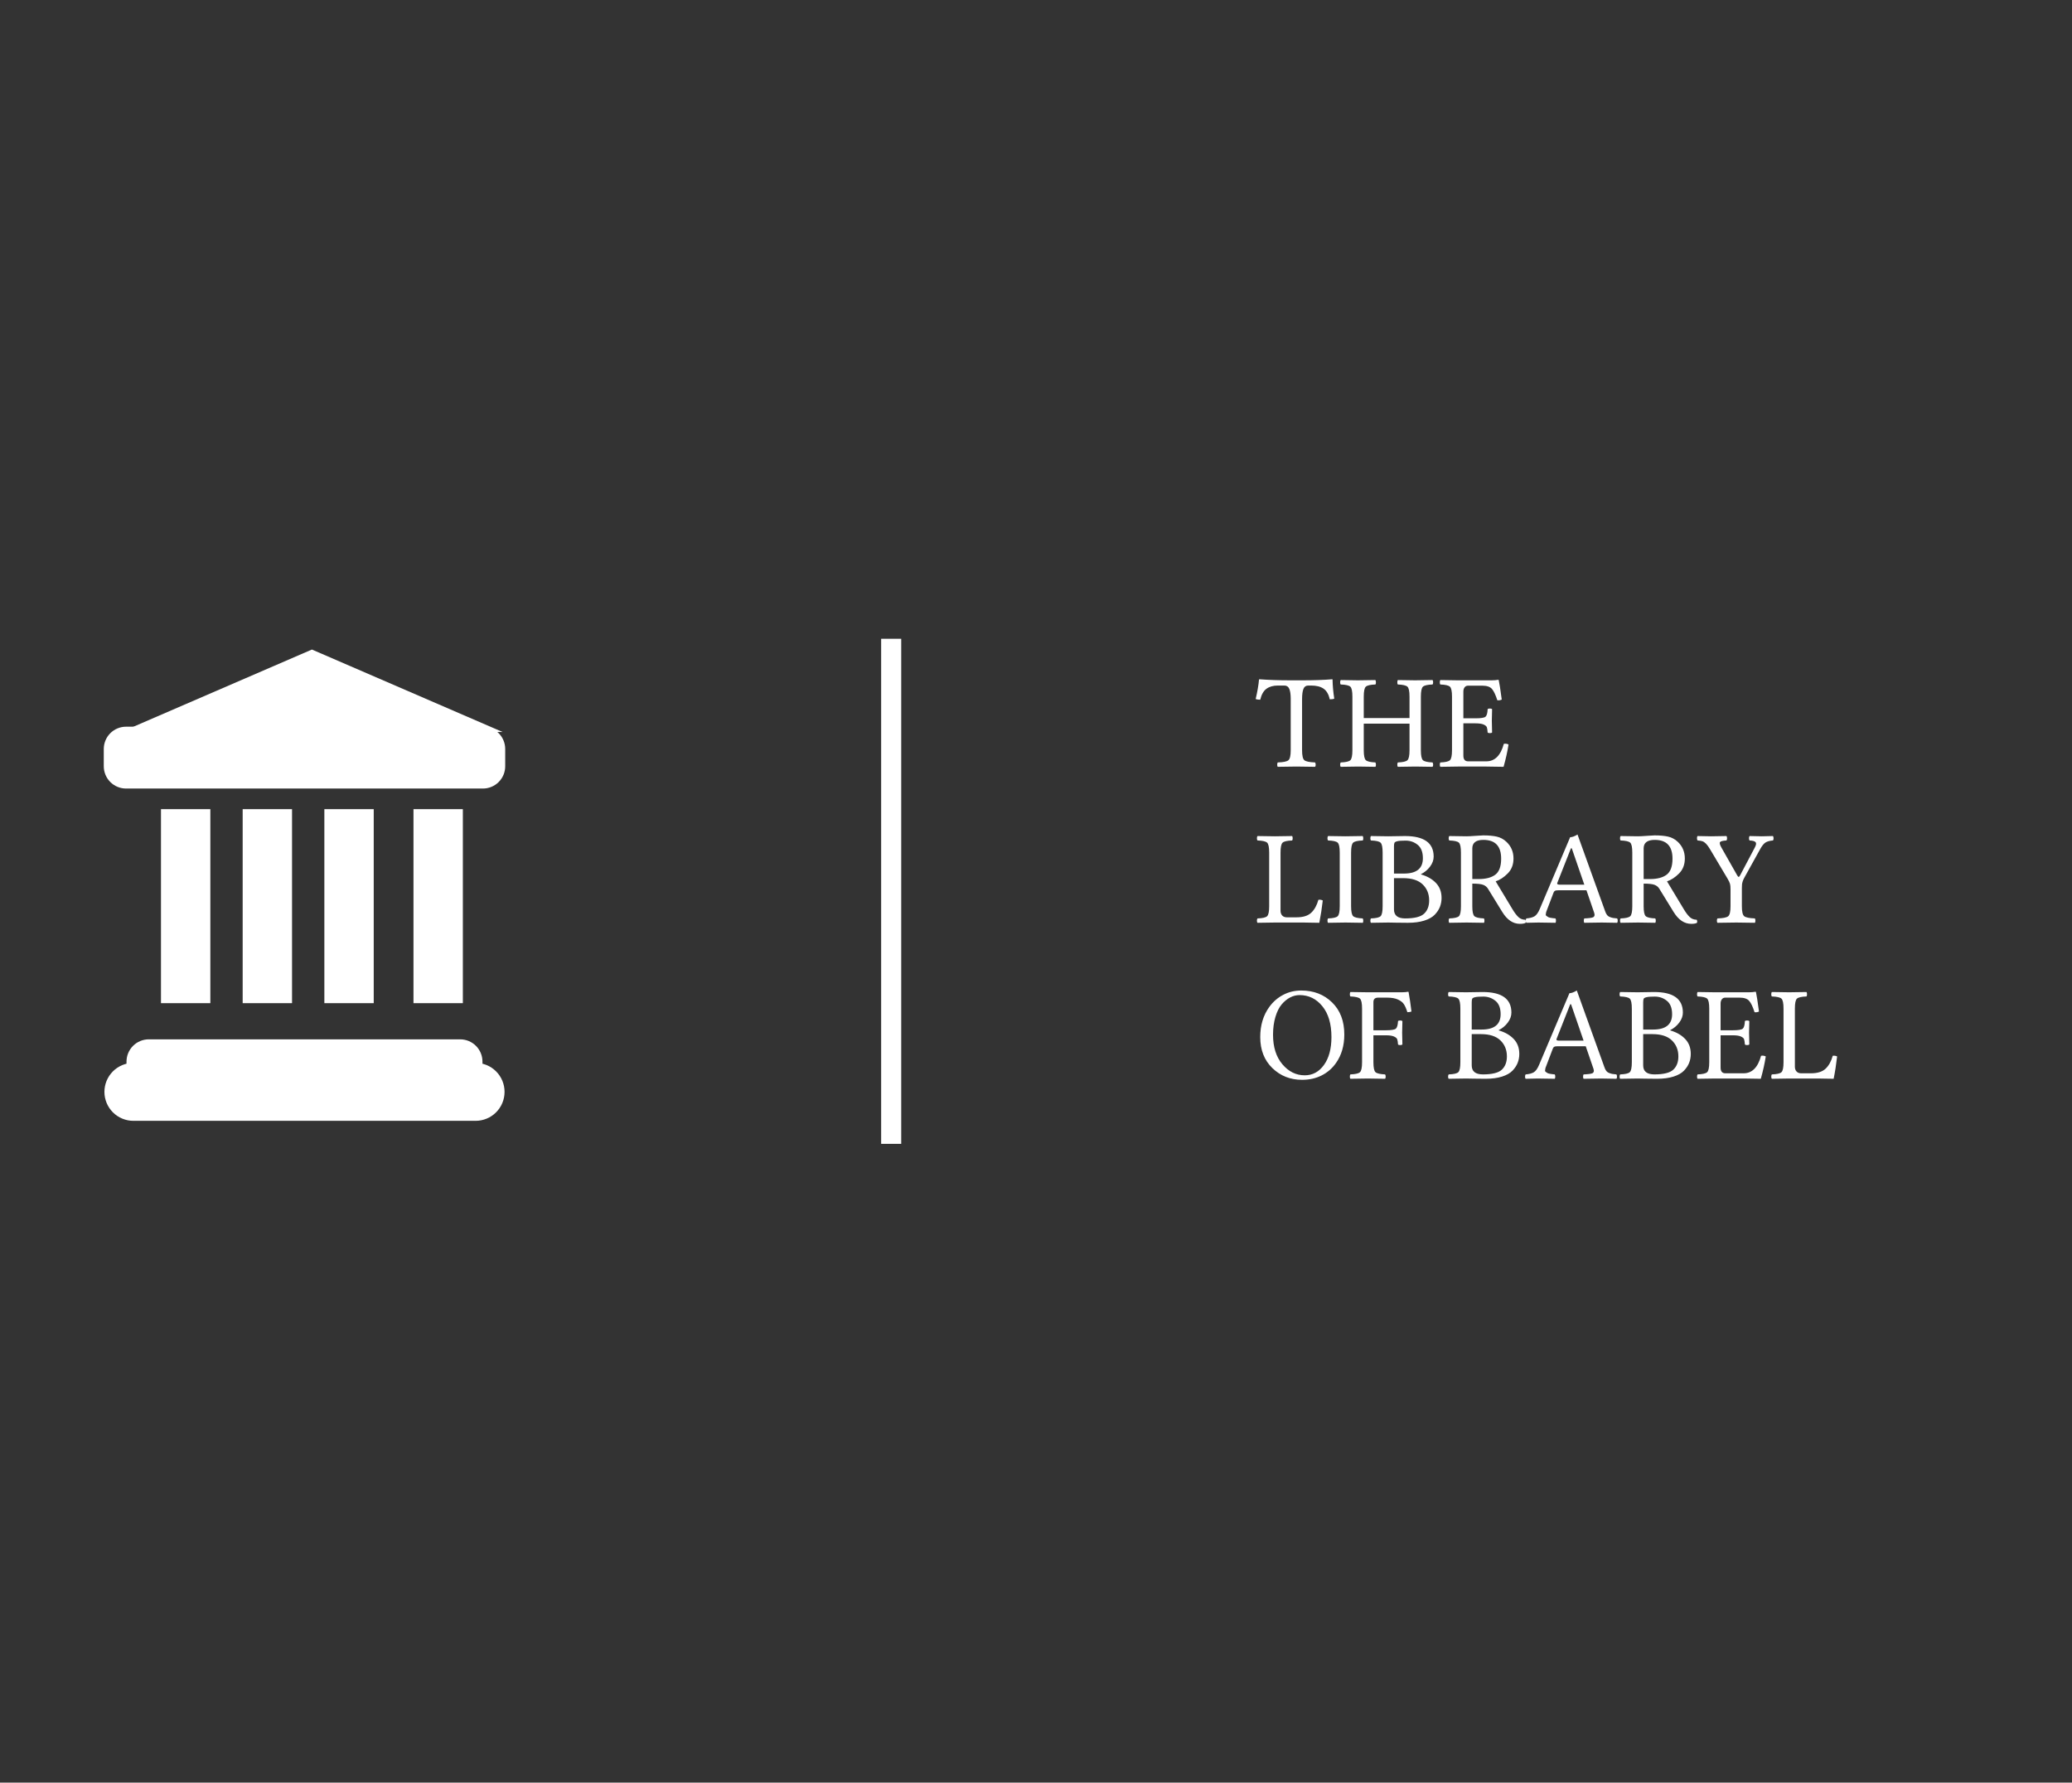 <?xml version="1.0" encoding="utf-8" ?>
<svg xmlns="http://www.w3.org/2000/svg" xmlns:xlink="http://www.w3.org/1999/xlink" width="279" height="240">
	<rect width="100%" height="100%" fill="#333333" stroke="none"/>
	<clipPath id="cl_4">
		<rect width="278.521" height="240"/>
	</clipPath>
	<g clip-path="url(#cl_4)">
		<path fill="white" transform="translate(41 147)" d="M-26.94 0L-26.94 0Q-26.94 -0.192 -26.921 -0.382Q-26.902 -0.573 -26.865 -0.761Q-26.827 -0.949 -26.772 -1.132Q-26.716 -1.316 -26.643 -1.493Q-26.569 -1.67 -26.479 -1.839Q-26.389 -2.008 -26.282 -2.167Q-26.176 -2.327 -26.054 -2.475Q-25.933 -2.623 -25.797 -2.758Q-25.662 -2.894 -25.513 -3.016Q-25.365 -3.137 -25.206 -3.244Q-25.047 -3.35 -24.878 -3.44Q-24.709 -3.531 -24.531 -3.604Q-24.354 -3.677 -24.171 -3.733Q-23.988 -3.789 -23.8 -3.826Q-23.612 -3.864 -23.421 -3.882Q-23.23 -3.901 -23.038 -3.901L23.038 -3.901Q23.23 -3.901 23.421 -3.882Q23.612 -3.864 23.8 -3.826Q23.988 -3.789 24.171 -3.733Q24.354 -3.677 24.531 -3.604Q24.709 -3.531 24.878 -3.44Q25.047 -3.35 25.206 -3.244Q25.365 -3.137 25.513 -3.016Q25.662 -2.894 25.797 -2.758Q25.933 -2.623 26.054 -2.475Q26.176 -2.327 26.282 -2.167Q26.389 -2.008 26.479 -1.839Q26.569 -1.67 26.643 -1.493Q26.716 -1.316 26.772 -1.132Q26.827 -0.949 26.865 -0.761Q26.902 -0.573 26.921 -0.382Q26.94 -0.192 26.94 0L26.94 0Q26.94 0.192 26.921 0.382Q26.902 0.573 26.865 0.761Q26.827 0.949 26.772 1.132Q26.716 1.316 26.643 1.493Q26.569 1.67 26.479 1.839Q26.389 2.008 26.282 2.167Q26.176 2.327 26.054 2.475Q25.933 2.623 25.797 2.758Q25.662 2.894 25.513 3.016Q25.365 3.137 25.206 3.244Q25.047 3.35 24.878 3.44Q24.709 3.531 24.531 3.604Q24.354 3.677 24.171 3.733Q23.988 3.789 23.8 3.826Q23.612 3.864 23.421 3.882Q23.23 3.901 23.038 3.901L-23.038 3.901Q-23.23 3.901 -23.421 3.882Q-23.612 3.864 -23.8 3.826Q-23.988 3.789 -24.171 3.733Q-24.354 3.677 -24.531 3.604Q-24.709 3.531 -24.878 3.44Q-25.047 3.35 -25.206 3.244Q-25.365 3.137 -25.513 3.016Q-25.662 2.894 -25.797 2.758Q-25.933 2.623 -26.054 2.475Q-26.176 2.327 -26.282 2.167Q-26.389 2.008 -26.479 1.839Q-26.569 1.67 -26.643 1.493Q-26.716 1.316 -26.772 1.132Q-26.827 0.949 -26.865 0.761Q-26.902 0.573 -26.921 0.382Q-26.94 0.192 -26.94 0Z"/>
		<path fill="white" transform="translate(41 144)" d="M-23.966 1.071L-23.966 -1.071Q-23.966 -1.218 -23.951 -1.365Q-23.937 -1.511 -23.908 -1.656Q-23.879 -1.801 -23.837 -1.942Q-23.794 -2.083 -23.737 -2.219Q-23.681 -2.355 -23.611 -2.485Q-23.542 -2.615 -23.46 -2.737Q-23.378 -2.86 -23.285 -2.974Q-23.191 -3.088 -23.087 -3.192Q-22.983 -3.296 -22.869 -3.39Q-22.755 -3.483 -22.633 -3.565Q-22.51 -3.647 -22.38 -3.716Q-22.25 -3.786 -22.114 -3.842Q-21.978 -3.899 -21.837 -3.942Q-21.696 -3.984 -21.551 -4.013Q-21.407 -4.042 -21.26 -4.056Q-21.113 -4.071 -20.966 -4.071L20.966 -4.071Q21.113 -4.071 21.26 -4.056Q21.407 -4.042 21.551 -4.013Q21.696 -3.984 21.837 -3.942Q21.978 -3.899 22.114 -3.842Q22.25 -3.786 22.38 -3.716Q22.51 -3.647 22.633 -3.565Q22.755 -3.483 22.869 -3.39Q22.983 -3.296 23.087 -3.192Q23.191 -3.088 23.285 -2.974Q23.378 -2.86 23.46 -2.737Q23.542 -2.615 23.611 -2.485Q23.681 -2.355 23.737 -2.219Q23.794 -2.083 23.837 -1.942Q23.879 -1.801 23.908 -1.656Q23.937 -1.511 23.951 -1.365Q23.966 -1.218 23.966 -1.071L23.966 1.071Q23.966 1.218 23.951 1.365Q23.937 1.511 23.908 1.656Q23.879 1.801 23.837 1.942Q23.794 2.083 23.737 2.219Q23.681 2.355 23.611 2.485Q23.542 2.615 23.46 2.737Q23.378 2.86 23.285 2.974Q23.191 3.088 23.087 3.192Q22.983 3.296 22.869 3.39Q22.755 3.483 22.633 3.565Q22.51 3.647 22.38 3.716Q22.25 3.786 22.114 3.842Q21.978 3.899 21.837 3.942Q21.696 3.984 21.551 4.013Q21.407 4.042 21.26 4.056Q21.113 4.071 20.966 4.071L-20.966 4.071Q-21.113 4.071 -21.26 4.056Q-21.407 4.042 -21.551 4.013Q-21.696 3.984 -21.837 3.942Q-21.978 3.899 -22.114 3.842Q-22.25 3.786 -22.38 3.716Q-22.51 3.647 -22.633 3.565Q-22.755 3.483 -22.869 3.39Q-22.983 3.296 -23.087 3.192Q-23.191 3.088 -23.285 2.974Q-23.378 2.86 -23.46 2.737Q-23.542 2.615 -23.611 2.485Q-23.681 2.355 -23.737 2.219Q-23.794 2.083 -23.837 1.942Q-23.879 1.801 -23.908 1.656Q-23.937 1.511 -23.951 1.365Q-23.966 1.218 -23.966 1.071Z"/>
		<rect fill="white" transform="translate(25 122)" x="-3.324" y="-13.06" width="6.647" height="26.12"/>
		<rect fill="white" transform="translate(36 122)" x="-3.324" y="-13.06" width="6.647" height="26.12"/>
		<rect fill="white" transform="translate(47 122)" x="-3.324" y="-13.06" width="6.647" height="26.12"/>
		<rect fill="white" transform="translate(59 122)" x="-3.324" y="-13.06" width="6.647" height="26.12"/>
		<path fill="white" transform="translate(42 93)" d="M-1.29596e-06 -5.551L-25.676 5.551L25.676 5.551L-1.29596e-06 -5.551Z"/>
		<path fill="white" transform="translate(41 102)" d="M-27.027 1.163L-27.027 -1.163Q-27.027 -1.311 -27.013 -1.457Q-26.998 -1.604 -26.97 -1.749Q-26.941 -1.893 -26.898 -2.034Q-26.855 -2.175 -26.799 -2.311Q-26.743 -2.447 -26.673 -2.577Q-26.604 -2.707 -26.522 -2.83Q-26.44 -2.953 -26.346 -3.066Q-26.253 -3.18 -26.149 -3.285Q-26.044 -3.389 -25.931 -3.482Q-25.817 -3.576 -25.694 -3.658Q-25.572 -3.74 -25.442 -3.809Q-25.312 -3.878 -25.175 -3.935Q-25.039 -3.991 -24.898 -4.034Q-24.757 -4.077 -24.613 -4.106Q-24.468 -4.134 -24.321 -4.149Q-24.175 -4.163 -24.027 -4.163L24.027 -4.163Q24.175 -4.163 24.321 -4.149Q24.468 -4.134 24.613 -4.106Q24.757 -4.077 24.898 -4.034Q25.039 -3.991 25.175 -3.935Q25.312 -3.878 25.442 -3.809Q25.572 -3.74 25.694 -3.658Q25.817 -3.576 25.931 -3.482Q26.044 -3.389 26.149 -3.285Q26.253 -3.18 26.346 -3.066Q26.44 -2.953 26.522 -2.83Q26.604 -2.707 26.673 -2.577Q26.743 -2.447 26.799 -2.311Q26.855 -2.175 26.898 -2.034Q26.941 -1.893 26.97 -1.749Q26.998 -1.604 27.013 -1.457Q27.027 -1.311 27.027 -1.163L27.027 1.163Q27.027 1.311 27.013 1.457Q26.998 1.604 26.97 1.749Q26.941 1.893 26.898 2.034Q26.855 2.175 26.799 2.311Q26.743 2.447 26.673 2.577Q26.604 2.707 26.522 2.83Q26.44 2.953 26.346 3.066Q26.253 3.18 26.149 3.285Q26.044 3.389 25.931 3.482Q25.817 3.576 25.694 3.658Q25.572 3.74 25.442 3.809Q25.312 3.878 25.175 3.935Q25.039 3.991 24.898 4.034Q24.757 4.077 24.613 4.106Q24.468 4.134 24.321 4.149Q24.175 4.163 24.027 4.163L-24.027 4.163Q-24.175 4.163 -24.321 4.149Q-24.468 4.134 -24.613 4.106Q-24.757 4.077 -24.898 4.034Q-25.039 3.991 -25.175 3.935Q-25.312 3.878 -25.442 3.809Q-25.572 3.74 -25.694 3.658Q-25.817 3.576 -25.931 3.482Q-26.044 3.389 -26.149 3.285Q-26.253 3.18 -26.346 3.066Q-26.44 2.953 -26.522 2.83Q-26.604 2.707 -26.673 2.577Q-26.743 2.447 -26.799 2.311Q-26.855 2.175 -26.898 2.034Q-26.941 1.893 -26.97 1.749Q-26.998 1.604 -27.013 1.457Q-27.027 1.311 -27.027 1.163Z"/>
		<rect fill="white" transform="translate(120 120)" x="-1.351" y="-34" width="2.703" height="68"/>
		<path fill="white" transform="translate(169.026 87.204)" d="M6.302 13.803Q6.302 14.884 6.605 15.143Q6.908 15.402 8.042 15.446Q8.13 15.534 8.134 15.749Q8.139 15.965 8.042 16.035Q6.24 16 5.546 16Q4.79 16 3.023 16.035Q2.953 15.965 2.953 15.749Q2.953 15.534 3.023 15.446Q4.157 15.411 4.465 15.148Q4.772 14.884 4.772 13.803L4.772 6.877Q4.772 5.998 4.583 5.545Q4.395 5.093 3.92 5.093L3.041 5.093Q2.109 5.093 1.512 5.523Q0.914 5.954 0.668 7Q0.29 7 0.053 6.912Q0.413 5.365 0.501 4.302Q0.501 4.249 0.58 4.249Q2.399 4.39 4.772 4.39L6.319 4.39Q8.71 4.39 10.354 4.249Q10.406 4.249 10.406 4.302Q10.424 5.488 10.635 6.859Q10.433 6.947 10.028 6.947Q9.809 5.937 9.198 5.515Q8.587 5.093 7.523 5.093L7.128 5.093Q6.662 5.093 6.482 5.55Q6.302 6.007 6.302 6.93L6.302 13.803ZM22.298 13.803Q22.298 14.884 22.575 15.143Q22.852 15.402 23.862 15.446Q23.95 15.534 23.95 15.749Q23.95 15.965 23.862 16.035Q22.061 16 21.542 16Q20.962 16 19.195 16.035Q19.125 15.965 19.125 15.749Q19.125 15.534 19.195 15.446Q20.206 15.411 20.487 15.148Q20.769 14.884 20.769 13.803L20.769 10.226L14.607 10.226L14.607 13.803Q14.607 14.884 14.889 15.143Q15.17 15.402 16.172 15.446Q16.242 15.534 16.247 15.749Q16.251 15.965 16.172 16.035Q14.37 16 13.852 16Q13.271 16 11.514 16.035Q11.426 15.965 11.426 15.749Q11.426 15.534 11.514 15.446Q12.524 15.411 12.801 15.148Q13.078 14.884 13.078 13.803L13.078 6.587Q13.078 5.506 12.801 5.247Q12.524 4.987 11.514 4.952Q11.426 4.882 11.426 4.662Q11.426 4.442 11.514 4.354Q13.315 4.39 13.834 4.39Q14.414 4.39 16.172 4.354Q16.242 4.442 16.247 4.658Q16.251 4.873 16.172 4.952Q15.161 4.987 14.884 5.247Q14.607 5.506 14.607 6.587L14.607 9.47L20.769 9.47L20.769 6.587Q20.769 5.506 20.487 5.247Q20.206 4.987 19.195 4.952Q19.125 4.882 19.125 4.662Q19.125 4.442 19.195 4.354Q20.997 4.39 21.524 4.39Q22.105 4.39 23.862 4.354Q23.95 4.442 23.95 4.658Q23.95 4.873 23.862 4.952Q22.852 4.987 22.575 5.247Q22.298 5.506 22.298 6.587L22.298 13.803ZM29.654 9.505Q30.753 9.505 31.003 9.29Q31.254 9.074 31.289 8.274Q31.359 8.187 31.579 8.187Q31.799 8.187 31.887 8.274Q31.852 9.355 31.852 9.83Q31.852 10.155 31.887 11.412Q31.799 11.5 31.584 11.5Q31.368 11.5 31.289 11.412Q31.254 10.929 31.184 10.718Q31.113 10.507 30.753 10.344Q30.393 10.182 29.654 10.182L28.02 10.182L28.02 14.523Q28.02 15.297 28.661 15.297L31.113 15.297Q32.827 15.297 33.469 12.941Q33.794 12.871 34.102 13.029Q33.882 14.453 33.434 16.035Q31.992 16 31.131 16L27.264 16Q25.805 16.018 24.917 16.035Q24.847 15.965 24.847 15.749Q24.847 15.534 24.917 15.446Q25.928 15.411 26.209 15.148Q26.49 14.884 26.49 13.803L26.49 6.587Q26.49 5.506 26.209 5.247Q25.928 4.987 24.917 4.952Q24.847 4.882 24.847 4.662Q24.847 4.442 24.917 4.354L27.246 4.39L31.834 4.39Q32.3 4.39 32.713 4.319Q32.783 4.319 32.783 4.372Q32.924 4.987 33.188 6.982Q32.898 7.123 32.59 7.07Q32.247 5.989 31.869 5.55Q31.491 5.11 30.56 5.11L28.661 5.11Q28.354 5.11 28.186 5.334Q28.02 5.559 28.02 5.901L28.02 9.505L29.654 9.505Z"/>
		<path fill="white" transform="translate(169.026 87.204)" d="M2.646 37Q1.187 37.018 0.308 37.035Q0.22 36.965 0.22 36.749Q0.22 36.534 0.308 36.446Q1.318 36.411 1.595 36.148Q1.872 35.884 1.872 34.803L1.872 27.587Q1.872 26.506 1.595 26.247Q1.318 25.987 0.308 25.952Q0.22 25.882 0.22 25.662Q0.22 25.442 0.308 25.355Q2.109 25.39 2.628 25.39Q3.208 25.39 4.966 25.355Q5.036 25.442 5.036 25.658Q5.036 25.873 4.966 25.952Q3.955 25.987 3.678 26.247Q3.401 26.506 3.401 27.587L3.401 35.4Q3.401 35.813 3.625 36.055Q3.85 36.297 4.245 36.297L5.563 36.297Q6.882 36.297 7.537 35.677Q8.191 35.058 8.499 33.941Q8.807 33.889 9.088 34.029Q8.912 35.594 8.622 37.035Q6.961 37 6.478 37L2.646 37ZM12.902 34.803Q12.902 35.884 13.184 36.143Q13.465 36.402 14.467 36.446Q14.537 36.534 14.541 36.749Q14.546 36.965 14.467 37.035Q12.665 37 12.146 37Q11.566 37 9.809 37.035Q9.721 36.965 9.721 36.749Q9.721 36.534 9.809 36.446Q10.819 36.411 11.096 36.148Q11.373 35.884 11.373 34.803L11.373 27.587Q11.373 26.506 11.096 26.247Q10.819 25.987 9.809 25.952Q9.721 25.882 9.721 25.662Q9.721 25.442 9.809 25.355Q11.61 25.39 12.129 25.39Q12.709 25.39 14.467 25.355Q14.537 25.442 14.541 25.658Q14.546 25.873 14.467 25.952Q13.456 25.987 13.179 26.247Q12.902 26.506 12.902 27.587L12.902 34.803ZM18.677 26.743L18.677 30.408L20.013 30.408Q22.57 30.408 22.57 28.343Q22.57 27.104 21.867 26.537Q21.164 25.97 20.241 25.97Q19.468 25.97 19.138 26.049Q18.809 26.128 18.743 26.264Q18.677 26.4 18.677 26.743ZM18.677 31.023L18.677 35.233Q18.677 36.438 20.171 36.446Q22.061 36.446 22.737 35.805Q23.414 35.163 23.414 34.029Q23.414 32.711 22.54 31.867Q21.665 31.023 19.916 31.023L18.677 31.023ZM17.903 25.39Q18.299 25.39 19.072 25.372Q19.846 25.355 20.153 25.355Q24.02 25.355 24.02 28.123Q24.02 28.826 23.528 29.477Q23.036 30.127 22.315 30.487L22.315 30.523Q23.572 30.883 24.328 31.674Q25.084 32.465 25.084 33.687Q25.084 34.319 24.869 34.877Q24.653 35.435 24.17 35.941Q23.686 36.446 22.759 36.741Q21.832 37.035 20.549 37.035Q19.652 37.035 18.932 37.018Q18.211 37 17.921 37Q17.341 37 15.583 37.035Q15.495 36.965 15.495 36.749Q15.495 36.534 15.583 36.446Q16.594 36.411 16.871 36.148Q17.148 35.884 17.148 34.803L17.148 27.587Q17.148 26.506 16.871 26.247Q16.594 25.987 15.583 25.952Q15.495 25.882 15.495 25.662Q15.495 25.442 15.583 25.355Q17.385 25.39 17.903 25.39ZM30.718 25.873Q29.224 25.873 29.224 27.024L29.224 31.146L30.085 31.146Q31.544 31.146 32.326 30.553Q33.108 29.96 33.108 28.395Q33.108 25.873 30.718 25.873ZM29.224 34.803Q29.224 35.884 29.505 36.143Q29.786 36.402 30.788 36.446Q30.858 36.534 30.858 36.749Q30.858 36.965 30.788 37.035Q28.986 37 28.468 37Q27.888 37 26.13 37.035Q26.042 36.965 26.042 36.749Q26.042 36.534 26.13 36.446Q27.141 36.411 27.418 36.148Q27.694 35.884 27.694 34.803L27.694 27.587Q27.694 26.506 27.418 26.247Q27.141 25.987 26.13 25.952Q26.042 25.882 26.042 25.662Q26.042 25.442 26.13 25.355Q27.932 25.39 28.45 25.39Q28.828 25.39 29.663 25.328Q30.498 25.267 30.7 25.267Q31.764 25.267 32.502 25.429Q33.24 25.592 33.812 26.128Q34.77 27.024 34.77 28.378Q34.77 29.617 33.987 30.399Q33.205 31.182 32.37 31.454L34.647 35.233Q35.06 35.919 35.438 36.27Q35.815 36.622 36.369 36.622Q36.492 36.859 36.387 37.053Q36.132 37.176 35.631 37.176Q34.242 37.176 33.258 35.576L31.333 32.447Q31.113 32.087 30.691 31.924Q30.27 31.762 29.224 31.762L29.224 34.803ZM41.124 31.902L44.306 31.902L42.618 27.007L42.504 27.007L40.667 31.665Q40.641 31.718 40.649 31.762Q40.658 31.806 40.685 31.832Q40.711 31.858 40.773 31.876Q40.834 31.894 40.917 31.898Q41.001 31.902 41.124 31.902ZM39.173 35.576Q39.155 35.752 39.12 35.888Q39.085 36.024 39.221 36.117Q39.357 36.209 39.437 36.262Q39.516 36.315 39.735 36.358Q39.955 36.402 40.078 36.411Q40.201 36.42 40.421 36.446Q40.491 36.534 40.491 36.749Q40.491 36.965 40.421 37.035Q39.085 37 38.118 37Q37.846 37 36.51 37.035Q36.422 36.965 36.422 36.749Q36.422 36.534 36.51 36.446Q37.195 36.394 37.591 36.165Q37.986 35.937 38.312 35.163L42.398 25.513Q42.794 25.513 43.392 25.152L47.101 35.453Q47.206 35.778 47.36 35.976Q47.514 36.174 47.782 36.27Q48.05 36.367 48.186 36.385Q48.322 36.402 48.718 36.446Q48.806 36.534 48.806 36.749Q48.806 36.965 48.718 37.035Q47.382 37 46.661 37Q45.633 37 44.306 37.035Q44.235 36.965 44.235 36.749Q44.235 36.534 44.306 36.446Q44.411 36.446 44.583 36.433Q44.754 36.42 44.846 36.411Q44.938 36.402 45.084 36.385Q45.228 36.367 45.299 36.35Q45.369 36.332 45.466 36.297Q45.562 36.262 45.602 36.209Q45.642 36.156 45.668 36.081Q45.694 36.007 45.685 35.919Q45.677 35.831 45.642 35.708L44.596 32.658L40.799 32.658Q40.474 32.658 40.355 32.724Q40.236 32.79 40.166 32.966L39.173 35.576ZM53.789 25.873Q52.295 25.873 52.295 27.024L52.295 31.146L53.156 31.146Q54.615 31.146 55.398 30.553Q56.18 29.96 56.18 28.395Q56.18 25.873 53.789 25.873ZM52.295 34.803Q52.295 35.884 52.576 36.143Q52.857 36.402 53.859 36.446Q53.93 36.534 53.93 36.749Q53.93 36.965 53.859 37.035Q52.058 37 51.539 37Q50.959 37 49.201 37.035Q49.113 36.965 49.113 36.749Q49.113 36.534 49.201 36.446Q50.212 36.411 50.489 36.148Q50.766 35.884 50.766 34.803L50.766 27.587Q50.766 26.506 50.489 26.247Q50.212 25.987 49.201 25.952Q49.113 25.882 49.113 25.662Q49.113 25.442 49.201 25.355Q51.003 25.39 51.522 25.39Q51.899 25.39 52.734 25.328Q53.569 25.267 53.772 25.267Q54.835 25.267 55.573 25.429Q56.312 25.592 56.883 26.128Q57.841 27.024 57.841 28.378Q57.841 29.617 57.059 30.399Q56.276 31.182 55.441 31.454L57.718 35.233Q58.131 35.919 58.509 36.27Q58.887 36.622 59.44 36.622Q59.563 36.859 59.458 37.053Q59.203 37.176 58.702 37.176Q57.313 37.176 56.329 35.576L54.404 32.447Q54.185 32.087 53.763 31.924Q53.341 31.762 52.295 31.762L52.295 34.803ZM65.522 34.803Q65.522 35.884 65.83 36.143Q66.138 36.402 67.272 36.446Q67.342 36.534 67.342 36.749Q67.342 36.965 67.272 37.035Q65.47 37 64.767 37Q64.011 37 62.244 37.035Q62.156 36.965 62.156 36.749Q62.156 36.534 62.244 36.446Q63.378 36.411 63.685 36.148Q63.993 35.884 63.993 34.803L63.993 32.518Q63.993 32.034 63.923 31.788Q63.852 31.542 63.615 31.129L61.251 27.156Q60.943 26.638 60.693 26.387Q60.442 26.137 60.214 26.058Q59.985 25.979 59.563 25.952Q59.476 25.864 59.476 25.653Q59.476 25.442 59.546 25.355Q60.627 25.39 61.383 25.39Q61.998 25.39 63.44 25.355Q63.527 25.442 63.527 25.658Q63.527 25.873 63.44 25.952Q62.692 25.996 62.574 26.181Q62.455 26.365 62.789 26.945L64.881 30.628Q65.004 30.848 65.083 30.856Q65.162 30.865 65.276 30.663L67.263 26.901Q67.403 26.629 67.43 26.453Q67.456 26.277 67.355 26.172Q67.254 26.066 67.069 26.018Q66.885 25.97 66.568 25.952Q66.481 25.882 66.481 25.662Q66.481 25.442 66.568 25.355Q68.01 25.39 68.203 25.39Q68.616 25.39 69.697 25.355Q69.785 25.442 69.79 25.658Q69.794 25.873 69.697 25.952Q69.047 26.005 68.7 26.229Q68.353 26.453 67.992 27.104L65.839 30.988Q65.698 31.243 65.628 31.472Q65.558 31.7 65.54 31.876Q65.522 32.052 65.522 32.359L65.522 34.803Z"/>
		<path fill="white" transform="translate(169.026 87.204)" d="M5.959 46.768Q5.309 46.768 4.698 47.084Q4.087 47.4 3.564 48.011Q3.041 48.622 2.716 49.694Q2.391 50.767 2.391 52.111Q2.391 54.599 3.652 56.084Q4.913 57.569 6.662 57.569Q8.244 57.569 9.25 56.172Q10.257 54.774 10.257 52.419Q10.257 49.773 9.035 48.27Q7.813 46.768 5.959 46.768ZM11.988 52.076Q11.988 54.326 10.872 55.908Q10.116 56.989 8.943 57.583Q7.77 58.176 6.302 58.176Q3.929 58.176 2.298 56.594Q0.668 55.012 0.668 52.419Q0.668 50.037 1.898 48.35Q2.654 47.312 3.766 46.732Q4.878 46.152 6.196 46.152Q8.701 46.152 10.345 47.756Q11.988 49.36 11.988 52.076ZM17.578 52.182L15.908 52.182L15.908 55.803Q15.908 56.884 16.185 57.143Q16.462 57.402 17.473 57.446Q17.561 57.534 17.561 57.749Q17.561 57.965 17.473 58.035Q15.671 58 15.152 58Q14.572 58 12.806 58.035Q12.735 57.965 12.735 57.749Q12.735 57.534 12.806 57.446Q13.816 57.411 14.098 57.148Q14.379 56.884 14.379 55.803L14.379 48.587Q14.379 47.506 14.098 47.247Q13.816 46.987 12.806 46.952Q12.735 46.882 12.735 46.662Q12.735 46.442 12.806 46.355L15.135 46.39L19.731 46.39Q20.206 46.39 20.575 46.319Q20.637 46.319 20.645 46.372Q20.839 47.409 21.032 48.982Q20.795 49.07 20.479 49.07Q20.259 48.367 20.008 47.989Q19.758 47.611 19.2 47.361Q18.642 47.11 17.727 47.11L16.55 47.11Q15.899 47.11 15.908 47.726L15.908 51.505L17.578 51.505Q18.677 51.505 18.927 51.29Q19.178 51.074 19.222 50.274Q19.292 50.187 19.507 50.187Q19.723 50.187 19.811 50.274Q19.775 51.355 19.775 51.83Q19.775 52.155 19.811 53.412Q19.723 53.5 19.507 53.5Q19.292 53.5 19.222 53.412Q19.186 52.929 19.112 52.718Q19.037 52.507 18.677 52.344Q18.316 52.182 17.578 52.182ZM29.145 47.743L29.145 51.408L30.48 51.408Q33.038 51.408 33.038 49.343Q33.038 48.103 32.335 47.537Q31.632 46.97 30.709 46.97Q29.936 46.97 29.606 47.049Q29.276 47.128 29.21 47.264Q29.145 47.4 29.145 47.743ZM29.145 52.023L29.145 56.233Q29.145 57.438 30.639 57.446Q32.528 57.446 33.205 56.805Q33.882 56.163 33.882 55.029Q33.882 53.711 33.007 52.867Q32.133 52.023 30.384 52.023L29.145 52.023ZM28.371 46.39Q28.767 46.39 29.54 46.372Q30.314 46.355 30.621 46.355Q34.488 46.355 34.488 49.123Q34.488 49.826 33.996 50.477Q33.504 51.127 32.783 51.487L32.783 51.523Q34.04 51.883 34.796 52.674Q35.552 53.465 35.552 54.687Q35.552 55.319 35.336 55.877Q35.121 56.435 34.638 56.941Q34.154 57.446 33.227 57.741Q32.3 58.035 31.017 58.035Q30.12 58.035 29.399 58.018Q28.679 58 28.389 58Q27.809 58 26.051 58.035Q25.963 57.965 25.963 57.749Q25.963 57.534 26.051 57.446Q27.061 57.411 27.338 57.148Q27.615 56.884 27.615 55.803L27.615 48.587Q27.615 47.506 27.338 47.247Q27.061 46.987 26.051 46.952Q25.963 46.882 25.963 46.662Q25.963 46.442 26.051 46.355Q27.852 46.39 28.371 46.39ZM41.027 52.902L44.209 52.902L42.522 48.007L42.407 48.007L40.57 52.665Q40.544 52.718 40.553 52.762Q40.562 52.806 40.588 52.832Q40.614 52.858 40.676 52.876Q40.737 52.894 40.821 52.898Q40.904 52.902 41.027 52.902ZM39.076 56.576Q39.059 56.752 39.023 56.888Q38.988 57.024 39.124 57.117Q39.261 57.209 39.34 57.262Q39.419 57.315 39.639 57.358Q39.858 57.402 39.981 57.411Q40.105 57.42 40.324 57.446Q40.395 57.534 40.395 57.749Q40.395 57.965 40.324 58.035Q38.988 58 38.022 58Q37.749 58 36.413 58.035Q36.325 57.965 36.325 57.749Q36.325 57.534 36.413 57.446Q37.099 57.394 37.494 57.165Q37.89 56.937 38.215 56.163L42.302 46.513Q42.697 46.513 43.295 46.152L47.004 56.453Q47.109 56.778 47.263 56.976Q47.417 57.174 47.685 57.27Q47.953 57.367 48.089 57.385Q48.226 57.402 48.621 57.446Q48.709 57.534 48.709 57.749Q48.709 57.965 48.621 58.035Q47.285 58 46.565 58Q45.536 58 44.209 58.035Q44.139 57.965 44.139 57.749Q44.139 57.534 44.209 57.446Q44.315 57.446 44.486 57.433Q44.657 57.42 44.749 57.411Q44.842 57.402 44.987 57.385Q45.132 57.367 45.202 57.35Q45.273 57.332 45.369 57.297Q45.466 57.262 45.505 57.209Q45.545 57.156 45.571 57.081Q45.598 57.007 45.589 56.919Q45.58 56.831 45.545 56.708L44.499 53.658L40.702 53.658Q40.377 53.658 40.258 53.724Q40.14 53.79 40.069 53.966L39.076 56.576ZM52.233 47.743L52.233 51.408L53.569 51.408Q56.127 51.408 56.127 49.343Q56.127 48.103 55.424 47.537Q54.721 46.97 53.798 46.97Q53.024 46.97 52.695 47.049Q52.365 47.128 52.299 47.264Q52.233 47.4 52.233 47.743ZM52.233 52.023L52.233 56.233Q52.233 57.438 53.727 57.446Q55.617 57.446 56.294 56.805Q56.971 56.163 56.971 55.029Q56.971 53.711 56.096 52.867Q55.222 52.023 53.473 52.023L52.233 52.023ZM51.46 46.39Q51.855 46.39 52.629 46.372Q53.402 46.355 53.71 46.355Q57.577 46.355 57.577 49.123Q57.577 49.826 57.085 50.477Q56.593 51.127 55.872 51.487L55.872 51.523Q57.129 51.883 57.885 52.674Q58.641 53.465 58.641 54.687Q58.641 55.319 58.425 55.877Q58.21 56.435 57.727 56.941Q57.243 57.446 56.316 57.741Q55.389 58.035 54.105 58.035Q53.209 58.035 52.488 58.018Q51.768 58 51.477 58Q50.898 58 49.14 58.035Q49.052 57.965 49.052 57.749Q49.052 57.534 49.14 57.446Q50.15 57.411 50.427 57.148Q50.704 56.884 50.704 55.803L50.704 48.587Q50.704 47.506 50.427 47.247Q50.15 46.987 49.14 46.952Q49.052 46.882 49.052 46.662Q49.052 46.442 49.14 46.355Q50.941 46.39 51.46 46.39ZM64.292 51.505Q65.391 51.505 65.641 51.29Q65.892 51.074 65.927 50.274Q65.997 50.187 66.217 50.187Q66.436 50.187 66.524 50.274Q66.489 51.355 66.489 51.83Q66.489 52.155 66.524 53.412Q66.436 53.5 66.221 53.5Q66.006 53.5 65.927 53.412Q65.892 52.929 65.821 52.718Q65.751 52.507 65.391 52.344Q65.03 52.182 64.292 52.182L62.657 52.182L62.657 56.523Q62.657 57.297 63.299 57.297L65.751 57.297Q67.465 57.297 68.106 54.941Q68.432 54.871 68.739 55.029Q68.519 56.453 68.071 58.035Q66.63 58 65.769 58L61.901 58Q60.442 58.018 59.555 58.035Q59.484 57.965 59.484 57.749Q59.484 57.534 59.555 57.446Q60.565 57.411 60.847 57.148Q61.128 56.884 61.128 55.803L61.128 48.587Q61.128 47.506 60.847 47.247Q60.565 46.987 59.555 46.952Q59.484 46.882 59.484 46.662Q59.484 46.442 59.555 46.355L61.884 46.39L66.472 46.39Q66.938 46.39 67.351 46.319Q67.421 46.319 67.421 46.372Q67.561 46.987 67.825 48.982Q67.535 49.123 67.228 49.07Q66.885 47.989 66.507 47.55Q66.129 47.11 65.197 47.11L63.299 47.11Q62.991 47.11 62.824 47.334Q62.657 47.559 62.657 47.901L62.657 51.505L64.292 51.505ZM71.903 58Q70.444 58.018 69.565 58.035Q69.478 57.965 69.478 57.749Q69.478 57.534 69.565 57.446Q70.576 57.411 70.853 57.148Q71.13 56.884 71.13 55.803L71.13 48.587Q71.13 47.506 70.853 47.247Q70.576 46.987 69.565 46.952Q69.478 46.882 69.478 46.662Q69.478 46.442 69.565 46.355Q71.367 46.39 71.886 46.39Q72.466 46.39 74.224 46.355Q74.294 46.442 74.294 46.658Q74.294 46.873 74.224 46.952Q73.213 46.987 72.936 47.247Q72.659 47.506 72.659 48.587L72.659 56.4Q72.659 56.813 72.883 57.055Q73.107 57.297 73.503 57.297L74.821 57.297Q76.14 57.297 76.794 56.677Q77.449 56.058 77.757 54.941Q78.064 54.889 78.346 55.029Q78.17 56.594 77.88 58.035Q76.219 58 75.735 58L71.903 58Z"/>
	</g>
</svg>
